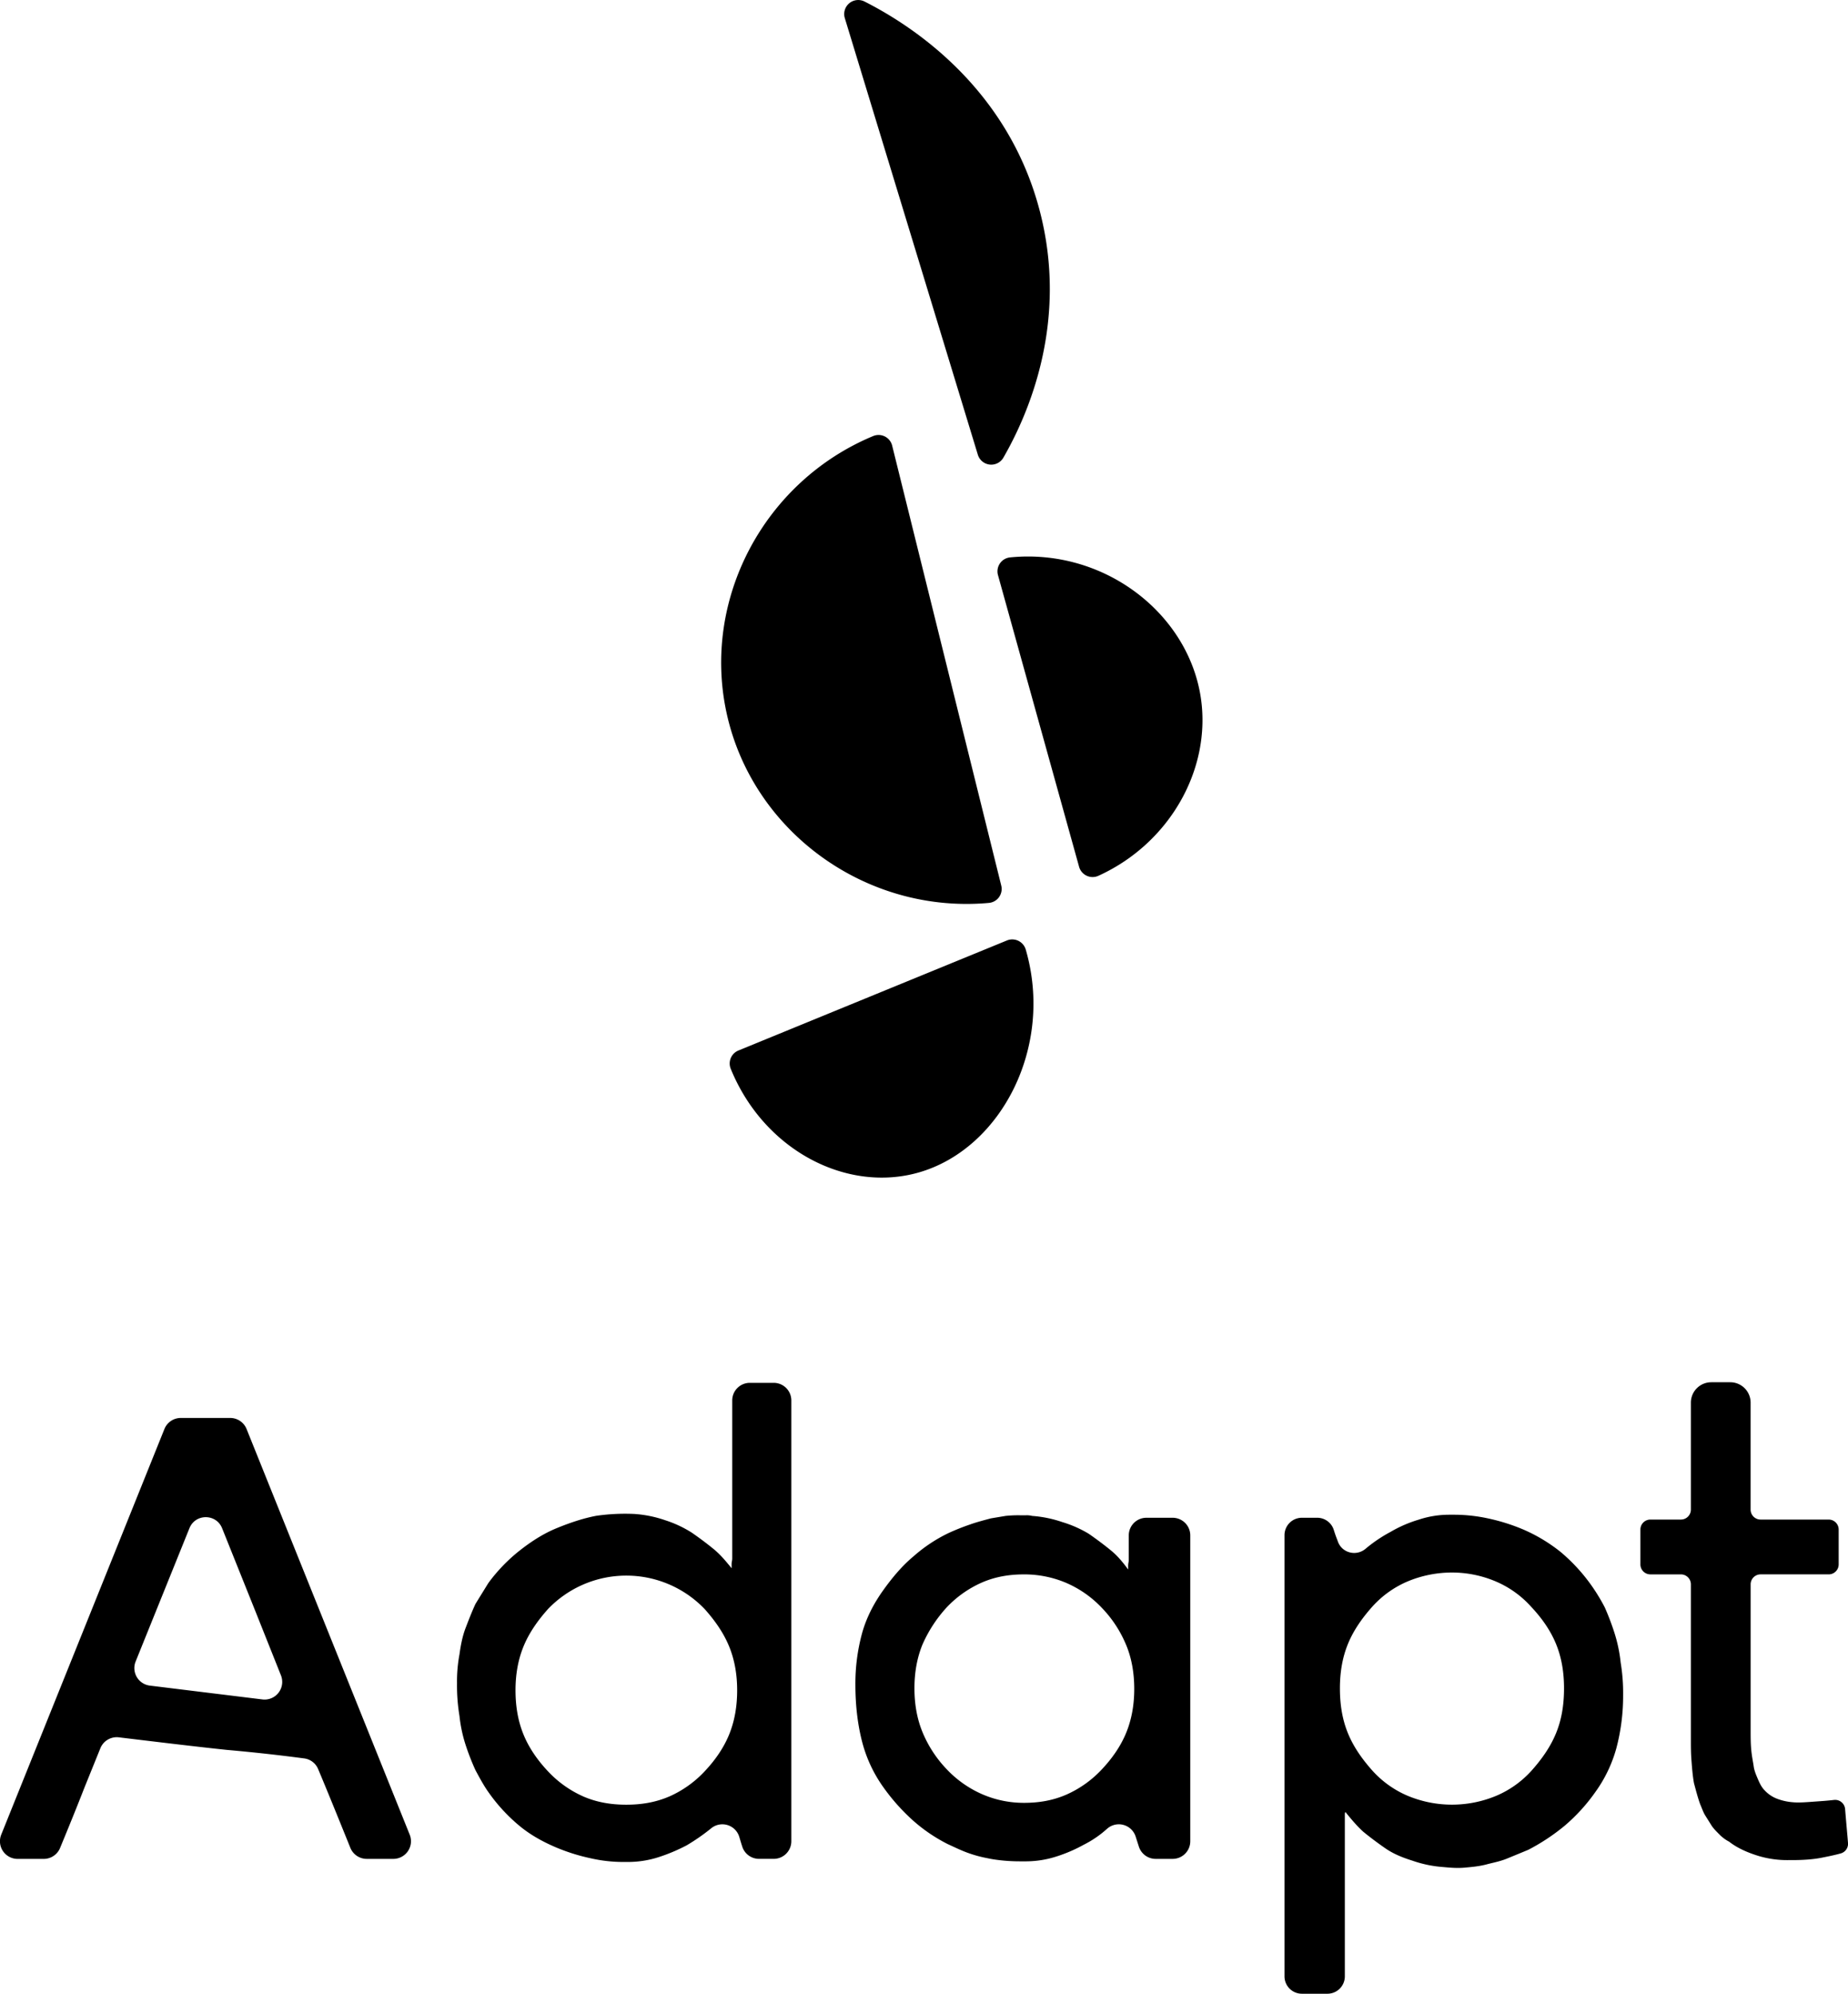 <svg xmlns="http://www.w3.org/2000/svg" viewBox="0 0 1977.96 2133.55"><title>Adapt icone</title><g id="Calque_1" data-name="Calque 1"><path d="M851.5,2314.27a18.77,18.77,0,0,0-14.9-11.37c-22.69-3-50.6-6.29-82.9-9.12-33.88-3.57-72-8.21-115.45-13.43A18.9,18.9,0,0,0,618.46,2292l-17,42c-7.89,20.27-16.74,42-26.14,64.75a18.9,18.9,0,0,1-17.46,11.69h-28a18.89,18.89,0,0,1-17.52-25.94L687,1950.42a18.88,18.88,0,0,1,17.52-11.84h52.9a18.89,18.89,0,0,1,17.52,11.84l174.59,434.06A18.89,18.89,0,0,1,932,2410.42H903.52A18.93,18.93,0,0,1,886,2398.57C871.68,2363.09,860.19,2334.89,851.5,2314.27Zm-59.61-74.48a18.88,18.88,0,0,0,19.85-25.73l-27.07-67.9-35.91-89.55c-6.33-15.79-28.67-15.82-35,0l-57.56,142.57a18.88,18.88,0,0,0,15.2,25.81Z" transform="translate(-511.02 -421.19)"/><path d="M1222.91,2048a123.65,123.65,0,0,1,27.72,12.8c.41.25.82.52,1.22.79q12.5,8.68,23.12,17.38c7.25,5.93,13.18,13.18,19.11,20.43v-3.3a16.85,16.85,0,0,1,.32-4.08,15.66,15.66,0,0,0,.34-3.55V1919.89A18.85,18.85,0,0,1,1313.6,1901h25.54a18.85,18.85,0,0,1,18.86,18.86v471.67a18.86,18.86,0,0,1-18.86,18.86h-15.69a18.85,18.85,0,0,1-17.94-13c-.94-2.88-1.9-6-2.87-9.37-.14-.48-.3-1-.45-1.46a18.92,18.92,0,0,0-30.28-8.62l-.24.2a216.43,216.43,0,0,1-25.7,17.79,190.54,190.54,0,0,1-29.65,12.52,107.08,107.08,0,0,1-32.29,5.27h-6.59a156.76,156.76,0,0,1-34.27-3.95,205.89,205.89,0,0,1-37.56-11.87c-13.84-5.93-27-13.17-38.88-23.06a183.32,183.32,0,0,1-32.29-34.92c-5.15-7.08-9.67-15.42-14.17-23.78-.22-.41-.42-.82-.62-1.24a257.08,257.08,0,0,1-10.25-26.39,151.47,151.47,0,0,1-6.59-31,197.42,197.42,0,0,1-2.64-34.93,154.8,154.8,0,0,1,2.64-31c1.32-9.88,3.29-19.77,6.59-28.33,3.14-8.18,6.29-16.36,10-24.53a18.83,18.83,0,0,1,1.21-2.26l12.65-20.49c.34-.55.71-1.09,1.1-1.61a180.09,180.09,0,0,1,32.36-33.48c12.52-9.89,25.7-18.46,40.2-24.39s28.33-10.54,42.17-13.18a215.38,215.38,0,0,1,40.86-2A126.86,126.86,0,0,1,1222.91,2048Zm3.95,295.88a116,116,0,0,0,38.23-27c11.2-11.86,20.42-25,26.35-39.54s8.57-30.31,8.57-47.44c0-16.48-2.63-32.29-8.57-46.79s-15.15-27.68-26.35-40.2a116.11,116.11,0,0,0-167.39,0c-11.2,12.52-20.43,25.7-26.36,40.2s-8.56,30.31-8.56,46.79c0,17.13,2.63,32.94,8.56,47.44s15.16,27.68,26.36,39.54a115.9,115.9,0,0,0,38.23,27c13.83,5.93,29,8.57,45.46,8.57S1213,2349.79,1226.86,2343.86Z" transform="translate(-511.02 -421.19)"/><path d="M1785,2064.2v327.36a18.87,18.87,0,0,1-18.86,18.86H1748a18.88,18.88,0,0,1-18-13.06l-3-9.35c-.15-.48-.3-1-.46-1.46a18.92,18.92,0,0,0-30.28-8.62l-.23.2a112,112,0,0,1-25,17.13,159.93,159.93,0,0,1-29,12.52,107,107,0,0,1-32.29,5.27h-6.92a185.78,185.78,0,0,1-23.58-1.45c-3.68-.46-7.35-1-11-1.84a133.46,133.46,0,0,1-21.74-5.94c-7.25-2.63-13.84-5.93-21.09-9.22a173.6,173.6,0,0,1-36.9-25,214.86,214.86,0,0,1-32.29-36.25,146.69,146.69,0,0,1-22.41-48.1c-4.61-17.79-7.25-38.22-7.25-61.29a204.92,204.92,0,0,1,7.25-55.35c4.62-16.48,12.52-31.63,22.41-45.47s20.43-26.36,32.29-36.24a162.47,162.47,0,0,1,37.56-25.05,240.83,240.83,0,0,1,23.06-9.22c7-2.53,14.52-4.45,21.52-6.35.6-.16,1.19-.29,1.8-.39l14.91-2.49a126.61,126.61,0,0,1,15.81-.66h5.93a22.39,22.39,0,0,1,6.59.66A127.93,127.93,0,0,1,1648,2050a124.29,124.29,0,0,1,27.66,12.11c.45.27.9.57,1.34.87q12.46,8.67,23.06,17.34c7.25,5.93,13.18,13.18,18.45,20.43v-3.3a18.76,18.76,0,0,1,.34-4.09,18,18,0,0,0,.32-3.81v-25.3a18.85,18.85,0,0,1,18.86-18.86h28.18A18.86,18.86,0,0,1,1785,2064.2Zm-68.54,117.55a127.46,127.46,0,0,0-25.7-39.54,115.86,115.86,0,0,0-38.22-27,114.37,114.37,0,0,0-45.47-9.22c-16.47,0-31,2.63-44.81,8.57a115.93,115.93,0,0,0-38.22,27,145.13,145.13,0,0,0-25.7,39.54c-5.93,14.5-8.57,30.31-8.57,46.79s2.64,32.29,8.57,46.78a127.8,127.8,0,0,0,25.7,39.55,115.93,115.93,0,0,0,38.22,27,111.21,111.21,0,0,0,44.81,9.23c16.48,0,31-2.64,44.82-8.57a116.07,116.07,0,0,0,38.22-27c11.2-11.86,20.42-25,26.35-39.53s8.57-30.32,8.57-46.79S1722.43,2196.25,1716.49,2181.75Z" transform="translate(-511.02 -421.19)"/><path d="M2022.93,2412.39c-10.54-3.29-20.43-7.25-29-13.18s-16.48-11.86-23.73-17.79c-7.25-6.59-13.18-13.84-19.11-21.09-.66.66-.66,2-.66,3.3v172.49a18.61,18.61,0,0,1-18.61,18.61h-27.35a18.62,18.62,0,0,1-18.62-18.61V2064a18.62,18.62,0,0,1,18.62-18.62h16.4a18.57,18.57,0,0,1,17.73,13c.94,3,2,6.18,3.27,9.45.38,1,.77,2,1.16,3.1,4.44,12.17,19.63,16,29.57,7.65l.24-.2a153.84,153.84,0,0,1,26.36-17.79,136.15,136.15,0,0,1,30.31-13.18,103.51,103.51,0,0,1,32.29-5.27h6.59a172.81,172.81,0,0,1,35.59,4,206.62,206.62,0,0,1,37.56,11.86,175,175,0,0,1,39.54,23.72,190.19,190.19,0,0,1,32.94,35.59,203.46,203.46,0,0,1,14.12,23c.25.48.5,1,.72,1.45a273.24,273.24,0,0,1,10.21,27,158.67,158.67,0,0,1,6.59,31.63,198.4,198.4,0,0,1,2.63,34.93,218.71,218.71,0,0,1-7.24,56.67,146.67,146.67,0,0,1-22.41,46.79,192.38,192.38,0,0,1-33,36.24,219.9,219.9,0,0,1-38,25.24,19.27,19.27,0,0,1-1.78.84l-21.49,8.85c-7.91,3.29-15.82,4.61-23.07,6.59-7.91,2-15.82,2.63-23.06,3.29-7.91.66-15.16,0-22.41-.66A126.94,126.94,0,0,1,2022.93,2412.39Zm-4.61-299.17a107,107,0,0,0-38.22,27c-11.21,12.53-20.43,25.7-26.36,40.2s-8.57,30.31-8.57,47.45c0,17.79,2.64,33.61,8.57,48.1s15.15,27.68,26.36,40.2a107,107,0,0,0,38.22,27,123.19,123.19,0,0,0,93.57,0,107,107,0,0,0,38.22-27c11.21-12.52,20.43-25.7,26.37-40.2s8.56-30.31,8.56-48.1c0-17.14-2.63-33-8.56-47.45s-15.16-27.67-27-40.2a107.07,107.07,0,0,0-38.23-27,119.84,119.84,0,0,0-46.12-9.23A123.22,123.22,0,0,0,2018.32,2113.22Z" transform="translate(-511.02 -421.19)"/><path d="M2489,2393.5a10.69,10.69,0,0,1-7.87,11.1c-6.35,1.78-13.13,3.14-19.92,4.5-9.88,2-21.08,2.63-32.29,2.63h-3.95a106.17,106.17,0,0,1-32.29-4.61c-10.55-3.3-21.75-7.91-31-15.16a40.14,40.14,0,0,1-10.55-7.9c-3.29-3.3-6.59-6.59-8.56-9.89l-6.6-10.54c-1.92-3.22-3.23-7.06-5.13-11.54-.09-.21-.17-.43-.25-.65-2.52-7-4.43-14.56-6.33-21.56a9.39,9.39,0,0,1-.24-1.05c-1.26-7.11-1.9-14.83-2.54-23.19-.66-7.91-.66-15.16-.66-22.41V2116.65a10.69,10.69,0,0,0-10.69-10.68h-32.66a10.7,10.7,0,0,1-10.69-10.69V2058a10.69,10.69,0,0,1,10.69-10.69h32.66a10.7,10.7,0,0,0,10.69-10.69V1922.17a21.81,21.81,0,0,1,21.81-21.81h20.3a21.81,21.81,0,0,1,21.81,21.81v114.46a10.7,10.7,0,0,0,10.69,10.69h72.85A10.68,10.68,0,0,1,2479,2058v37.27a10.69,10.69,0,0,1-10.69,10.69h-72.85a10.69,10.69,0,0,0-10.69,10.68v154.72c0,8.57,0,15.82.66,22.41.66,7.24,2,13.17,2.63,17.79s2.64,9.22,4.62,13.84,3.95,8.57,7.25,11.86a35.23,35.23,0,0,0,12.52,8.57,59.88,59.88,0,0,0,17.13,3.95c6.59.66,14.5,0,23.72-.66,6.3-.45,13.21-.9,20.74-1.77a10.68,10.68,0,0,1,11.83,9.72C2487.07,2371.58,2488.22,2383.83,2489,2393.5Z" transform="translate(-511.02 -421.19)"/></g><g id="Calque_2" data-name="Calque 2"><path d="M1557.63,907.8,1415.25,440.6a15,15,0,0,1,21.15-17.75c52,26.31,153.19,92.75,187.44,223.81,31,118.53-11.77,217.21-38.84,264.22A15,15,0,0,1,1557.63,907.8Z" transform="translate(-511.02 -421.19)"/><path d="M1666,1348.76q-43.4-156-86.8-312.08a15,15,0,0,1,12.92-19c100.62-10,190.5,59.73,204.14,150,11.51,76.18-32.94,155.87-109.61,190.72A15,15,0,0,1,1666,1348.76Z" transform="translate(-511.02 -421.19)"/><path d="M1465.93,898.08q58.38,235.38,116.75,470.77a15,15,0,0,1-13.26,18.57c-131.51,12-253.25-76.35-280.79-203.59-26.36-121.73,40.34-247.49,156.95-296A15,15,0,0,1,1465.93,898.08Z" transform="translate(-511.02 -421.19)"/><path d="M1588.76,1427.6l-287.4,117.77a15,15,0,0,0-8.2,19.6c35.79,87.77,125.11,133.4,202.35,110.58,87.29-25.79,143.61-134.38,113.4-238.18A15.06,15.06,0,0,0,1588.76,1427.6Z" transform="translate(-511.02 -421.19)"/><path d="M1528.43,672.51" transform="translate(-511.02 -421.19)"/></g></svg>